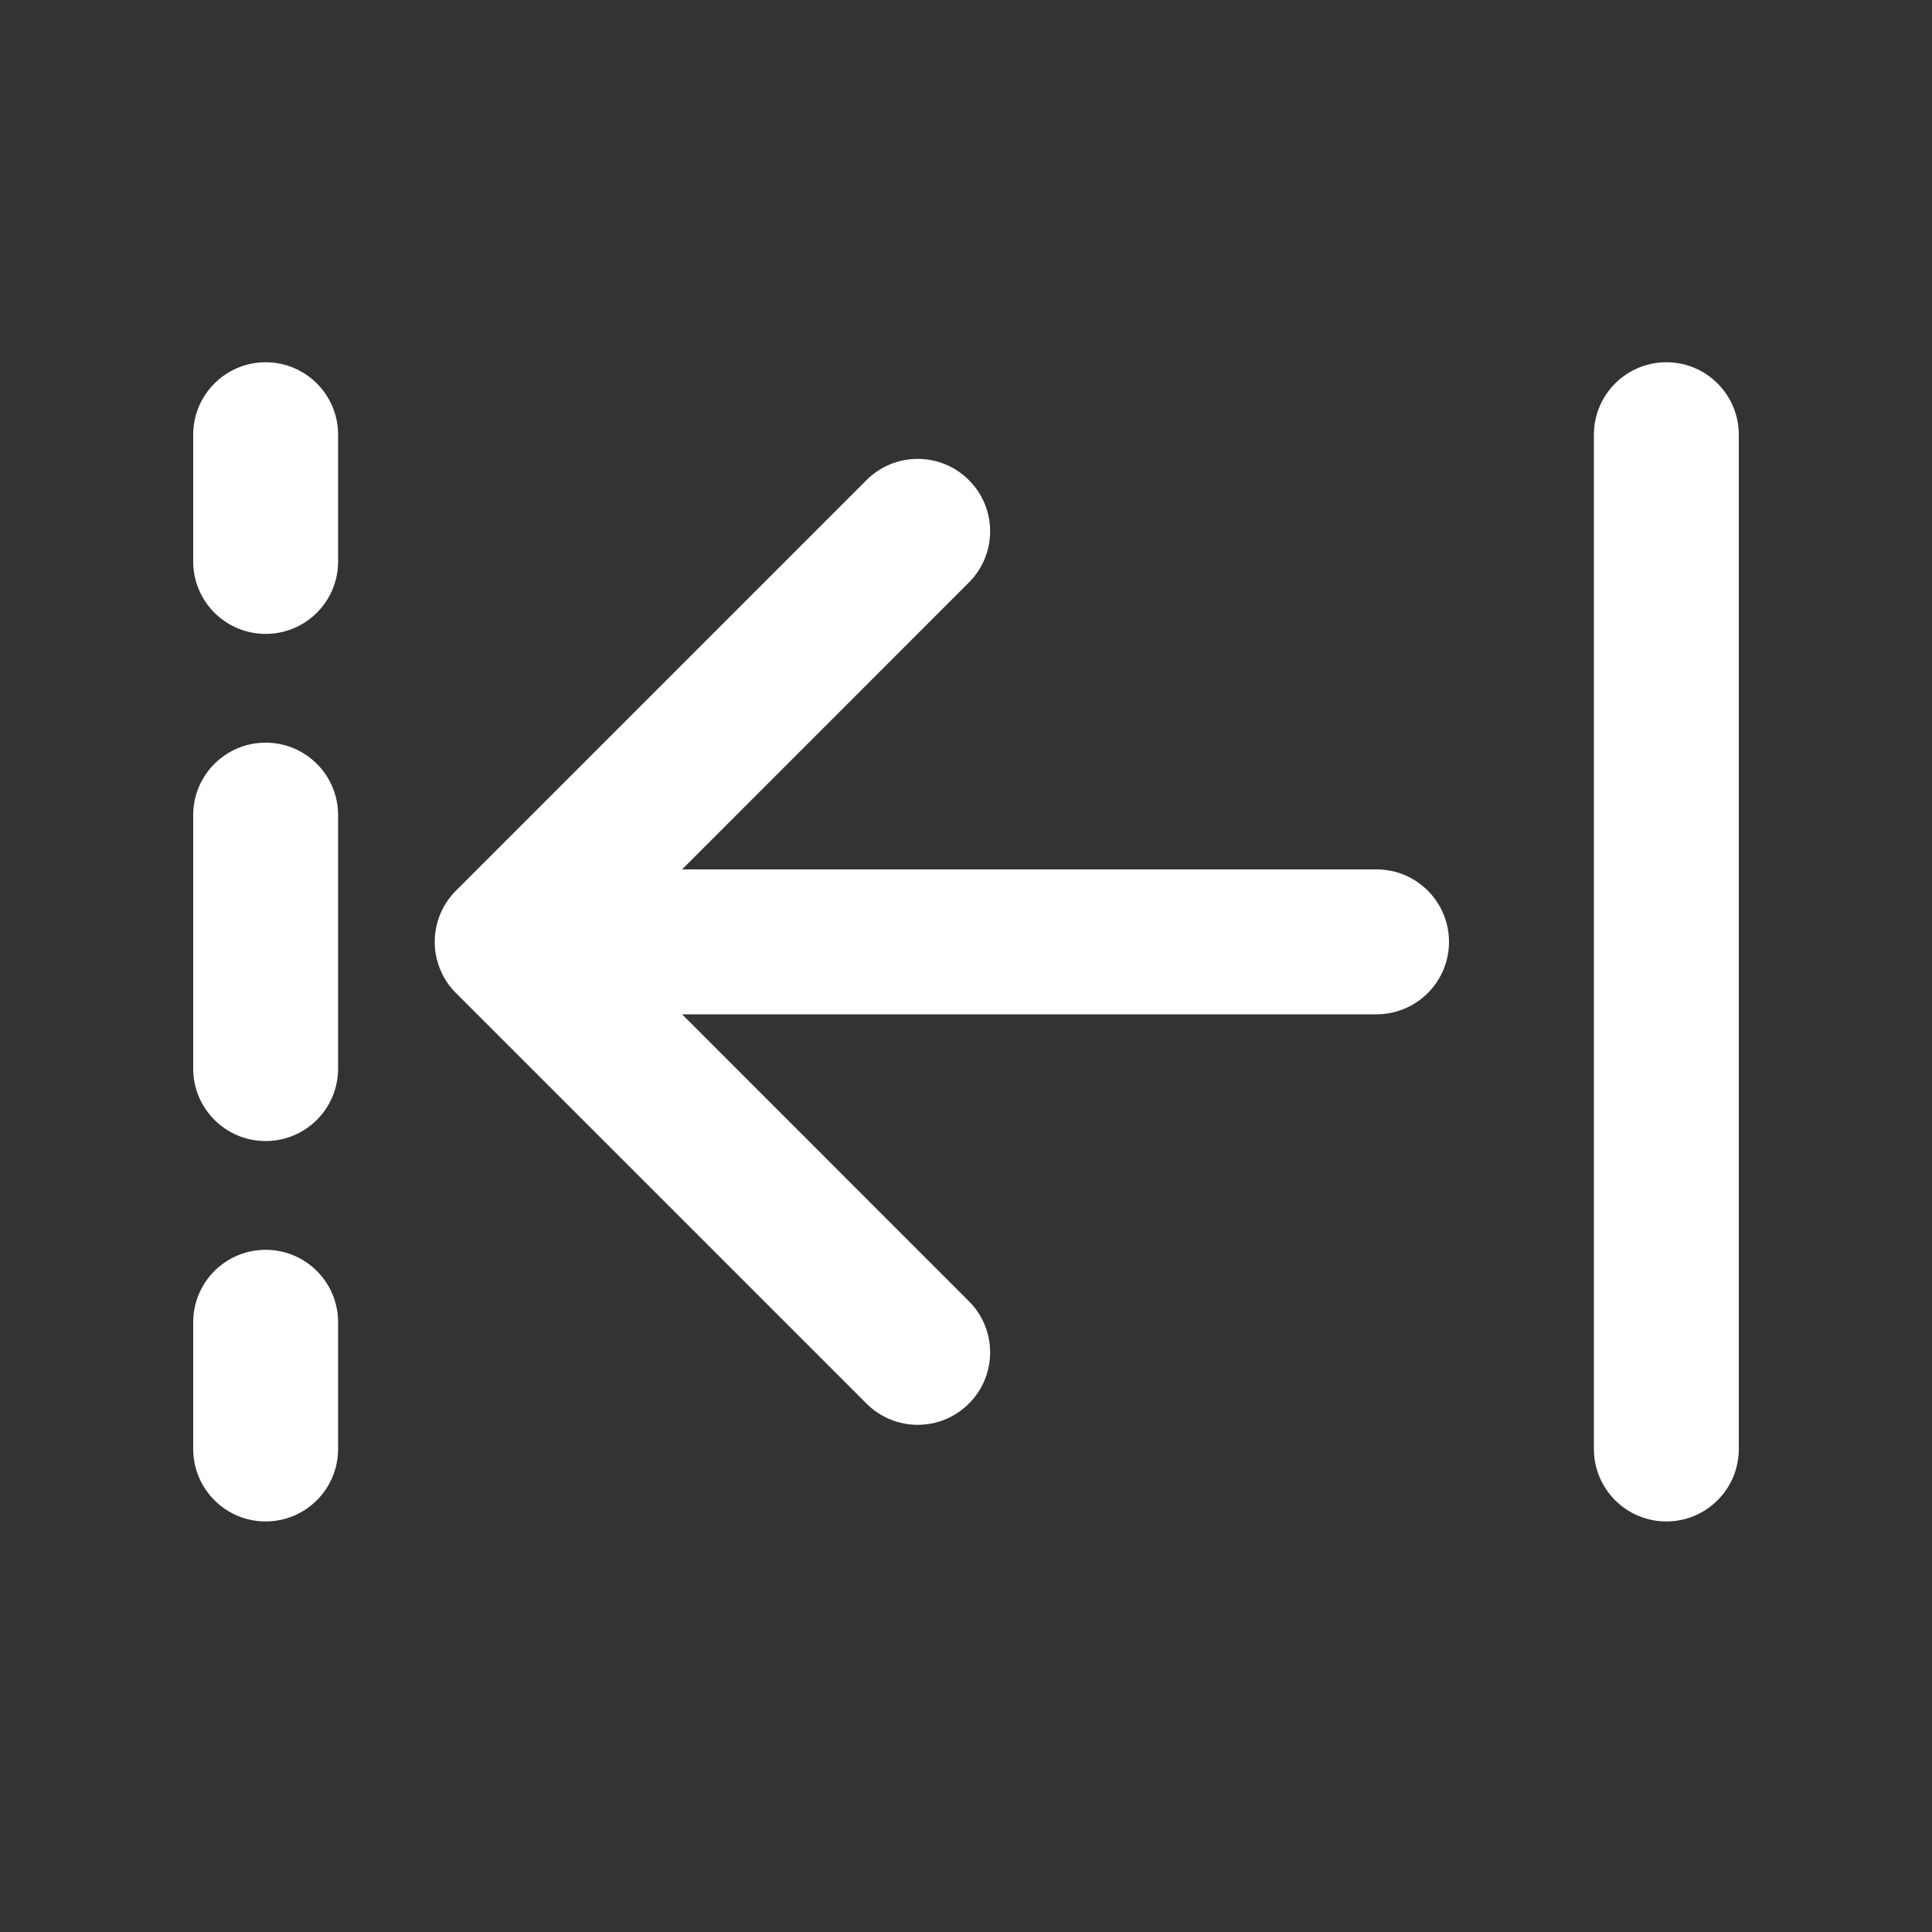 <svg width="20" height="20" viewBox="0 0 20 20" fill="none" xmlns="http://www.w3.org/2000/svg">
<rect x="0" y="0" width="20" height="20" fill="#333333" stroke="none"/>
<path d="M2.75 3.75C2.336 3.75 2 4.086 2 4.5V5.812C2 6.227 2.336 6.562 2.75 6.562C3.164 6.562 3.5 6.227 3.5 5.812L3.5 4.5C3.5 4.086 3.164 3.75 2.75 3.75ZM2.75 7.688C2.336 7.688 2 8.023 2 8.438V11.062C2 11.477 2.336 11.812 2.75 11.812C3.164 11.812 3.5 11.477 3.5 11.062L3.5 8.438C3.5 8.023 3.164 7.688 2.75 7.688ZM2.75 12.938C2.336 12.938 2 13.273 2 13.688V15C2 15.414 2.336 15.75 2.75 15.75C3.164 15.75 3.5 15.414 3.5 15V13.688C3.5 13.273 3.164 12.938 2.75 12.938ZM17.25 3.75C16.836 3.75 16.5 4.086 16.5 4.5L16.5 15C16.5 15.414 16.836 15.75 17.25 15.75C17.664 15.75 18 15.414 18 15L18 4.5C18 4.086 17.664 3.75 17.25 3.75ZM4.72 10.28C4.427 9.987 4.427 9.513 4.72 9.22L8.97 4.97C9.263 4.677 9.737 4.677 10.03 4.97C10.323 5.263 10.323 5.737 10.03 6.03L7.061 9L14.25 9C14.664 9 15 9.336 15 9.75C15 10.164 14.664 10.5 14.25 10.5L7.061 10.5L10.03 13.47C10.323 13.763 10.323 14.237 10.03 14.53C9.737 14.823 9.263 14.823 8.97 14.53L4.72 10.28Z" fill="#ffffff"/>
</svg>
